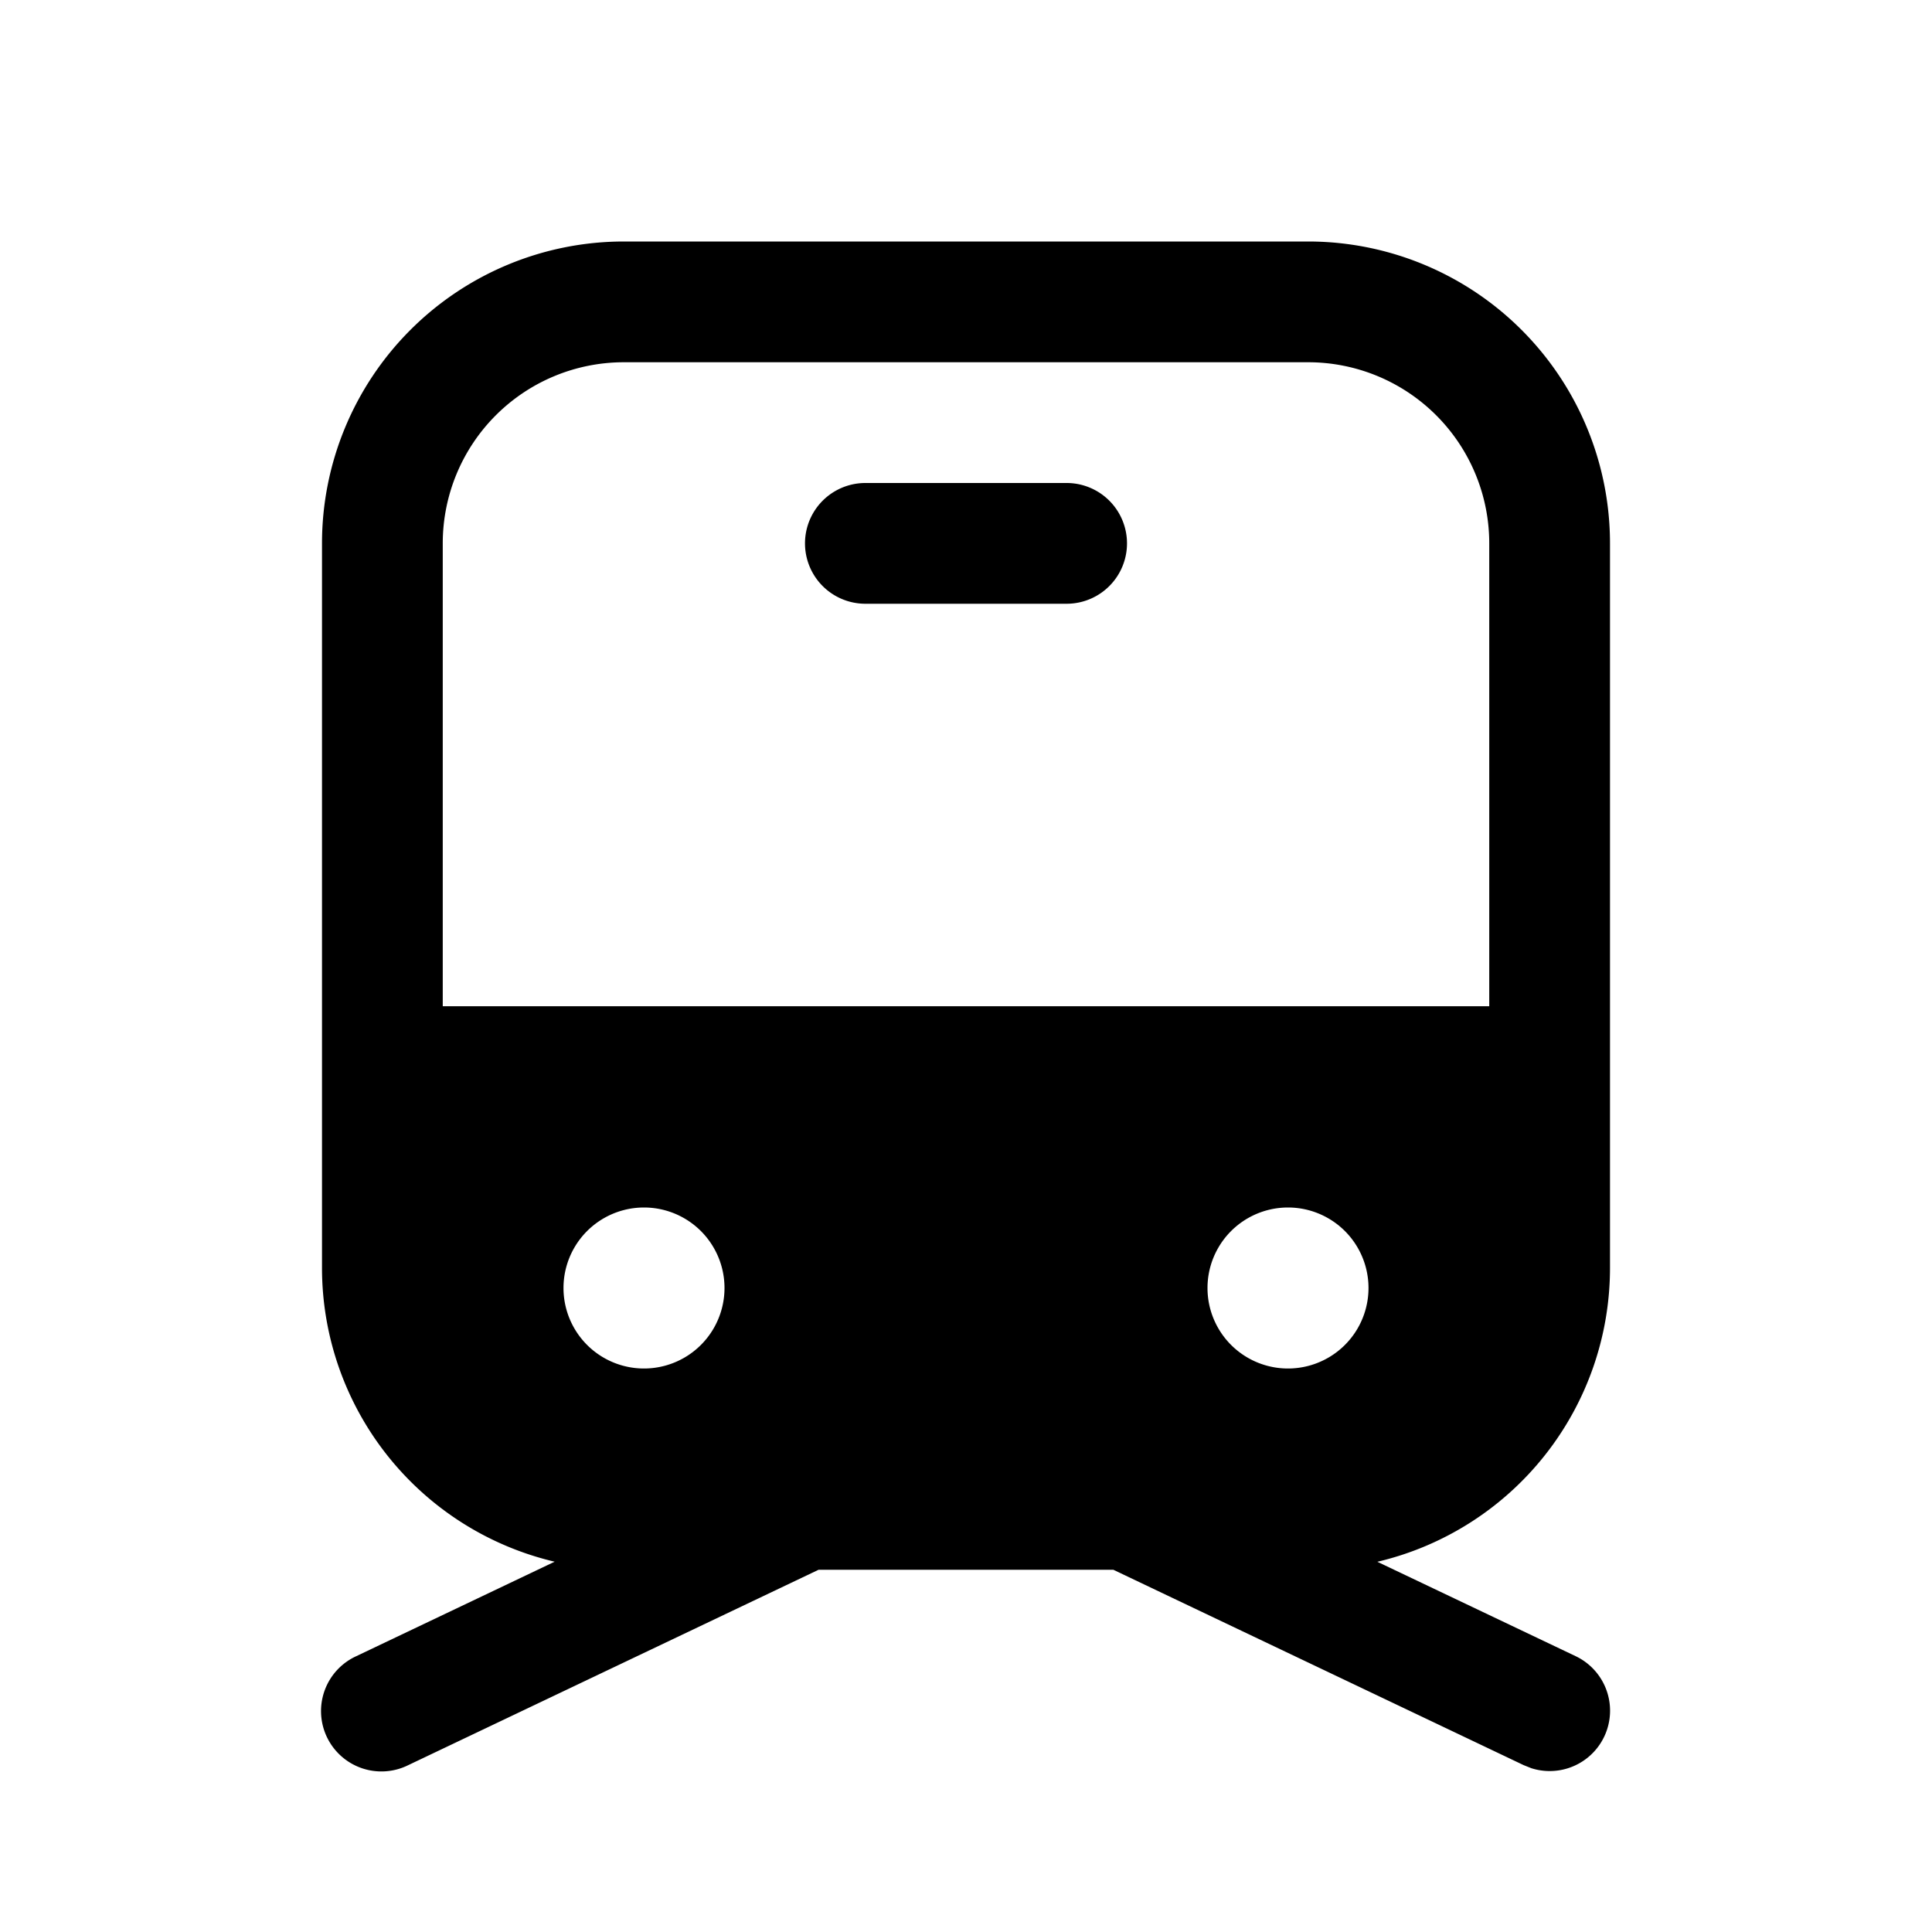 <svg xmlns="http://www.w3.org/2000/svg" width="1em" height="1em" viewBox="0 0 24 24"><path fill="currentColor" d="M16.25 3A3.75 3.75 0 0 1 20 6.75v9a3.75 3.75 0 0 1-2.89 3.651l2.462 1.172a.75.75 0 0 1-.55 1.392l-.095-.038L13.83 19.5h-3.661l-5.097 2.427a.75.75 0 1 1-.645-1.354L6.89 19.4A3.75 3.75 0 0 1 4 15.75v-9A3.75 3.75 0 0 1 7.75 3zM8 15a1 1 0 1 0 0 2a1 1 0 0 0 0-2m8 0a1 1 0 1 0 0 2a1 1 0 0 0 0-2m.25-10.5h-8.5A2.25 2.25 0 0 0 5.5 6.75v5.75h13V6.75a2.25 2.25 0 0 0-2.25-2.25m-3 1.5a.75.75 0 0 1 0 1.5h-2.5a.75.75 0 0 1 0-1.5z"/></svg>